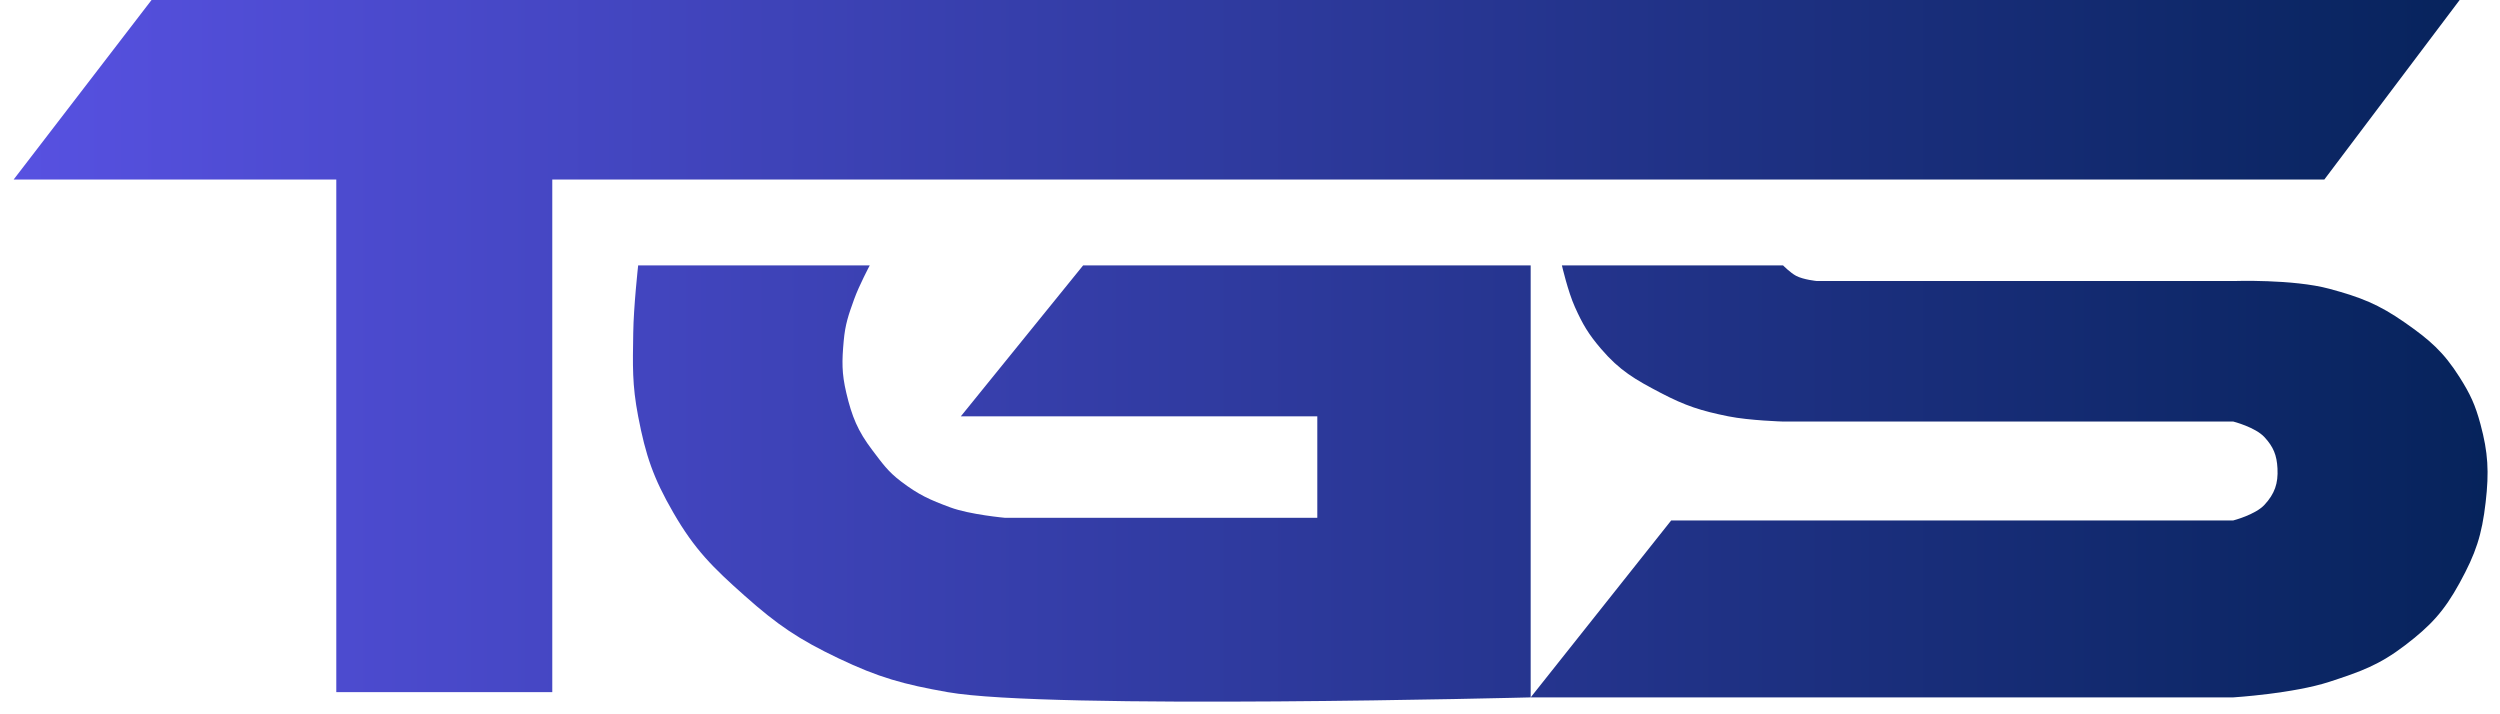 <svg width="126" height="36" viewBox="0 0 126 36" fill="none" xmlns="http://www.w3.org/2000/svg">
  <path d="M43.835 13.377H32.163C32.163 13.377 31.933 15.452 31.915 16.787C31.892 18.428 31.853 19.371 32.163 20.984C32.543 22.965 32.926 24.089 33.935 25.836C35.016 27.707 35.924 28.598 37.539 30.033C39.196 31.505 40.261 32.226 42.261 33.18C44.293 34.15 45.539 34.492 47.769 34.885C52.821 35.777 77.146 35.148 77.146 35.148V13.377H54.589L48.425 20.984H66.392V26.098C60.297 26.098 50.654 26.098 50.654 26.098C50.654 26.098 48.88 25.937 47.9 25.574C46.846 25.183 46.304 24.942 45.408 24.262C44.744 23.758 44.471 23.352 43.966 22.689C43.229 21.72 42.934 20.988 42.654 19.803C42.418 18.801 42.431 18.206 42.523 17.18C42.599 16.339 42.762 15.877 43.048 15.082C43.296 14.392 43.835 13.377 43.835 13.377Z" fill="url(#paint0_linear_5_64)"/>
  <path d="M77.146 35.148H112.556C112.556 35.148 115.584 34.958 117.408 34.361C118.976 33.848 119.9 33.525 121.212 32.525C122.51 31.534 123.181 30.809 123.966 29.377C124.784 27.884 125.086 26.969 125.277 25.311C125.454 23.782 125.402 22.812 125.015 21.377C124.752 20.403 124.505 19.869 123.966 19.016C123.152 17.731 122.459 17.133 121.212 16.262C119.877 15.33 118.979 14.983 117.408 14.557C115.573 14.06 112.556 14.164 112.556 14.164H91.572C91.572 14.164 90.896 14.099 90.523 13.902C90.233 13.748 89.867 13.377 89.867 13.377H78.72C78.72 13.377 79.023 14.693 79.376 15.475C79.772 16.357 80.059 16.839 80.687 17.574C81.639 18.687 82.405 19.124 83.703 19.803C84.952 20.456 85.732 20.706 87.113 20.984C88.172 21.196 89.867 21.246 89.867 21.246H112.556C112.556 21.246 113.664 21.528 114.13 22.033C114.581 22.522 114.751 22.942 114.785 23.607C114.825 24.367 114.646 24.883 114.13 25.443C113.663 25.947 112.556 26.23 112.556 26.23H84.228L77.146 35.148Z" fill="url(#paint1_linear_5_64)"/>
  <path d="M16.949 9.049V34.885H27.835V9.049H117.146L123.966 0H7.638L0.687 9.049H16.949Z" fill="url(#paint2_linear_5_64)"/>
  <defs>
    <linearGradient id="paint0_linear_5_64" x1="0.687" y1="17.681" x2="125.374" y2="17.681" gradientUnits="userSpaceOnUse">
      <stop stop-color="#5751E1"/>
      <stop offset="1" stop-color="#06235B"/>
    </linearGradient>
    <linearGradient id="paint1_linear_5_64" x1="0.687" y1="17.681" x2="125.374" y2="17.681" gradientUnits="userSpaceOnUse">
      <stop stop-color="#5751E1"/>
      <stop offset="1" stop-color="#06235B"/>
    </linearGradient>
    <linearGradient id="paint2_linear_5_64" x1="0.687" y1="17.681" x2="125.374" y2="17.681" gradientUnits="userSpaceOnUse">
      <stop stop-color="#5751E1"/>
      <stop offset="1" stop-color="#06235B"/>
    </linearGradient>
  </defs>
</svg>
